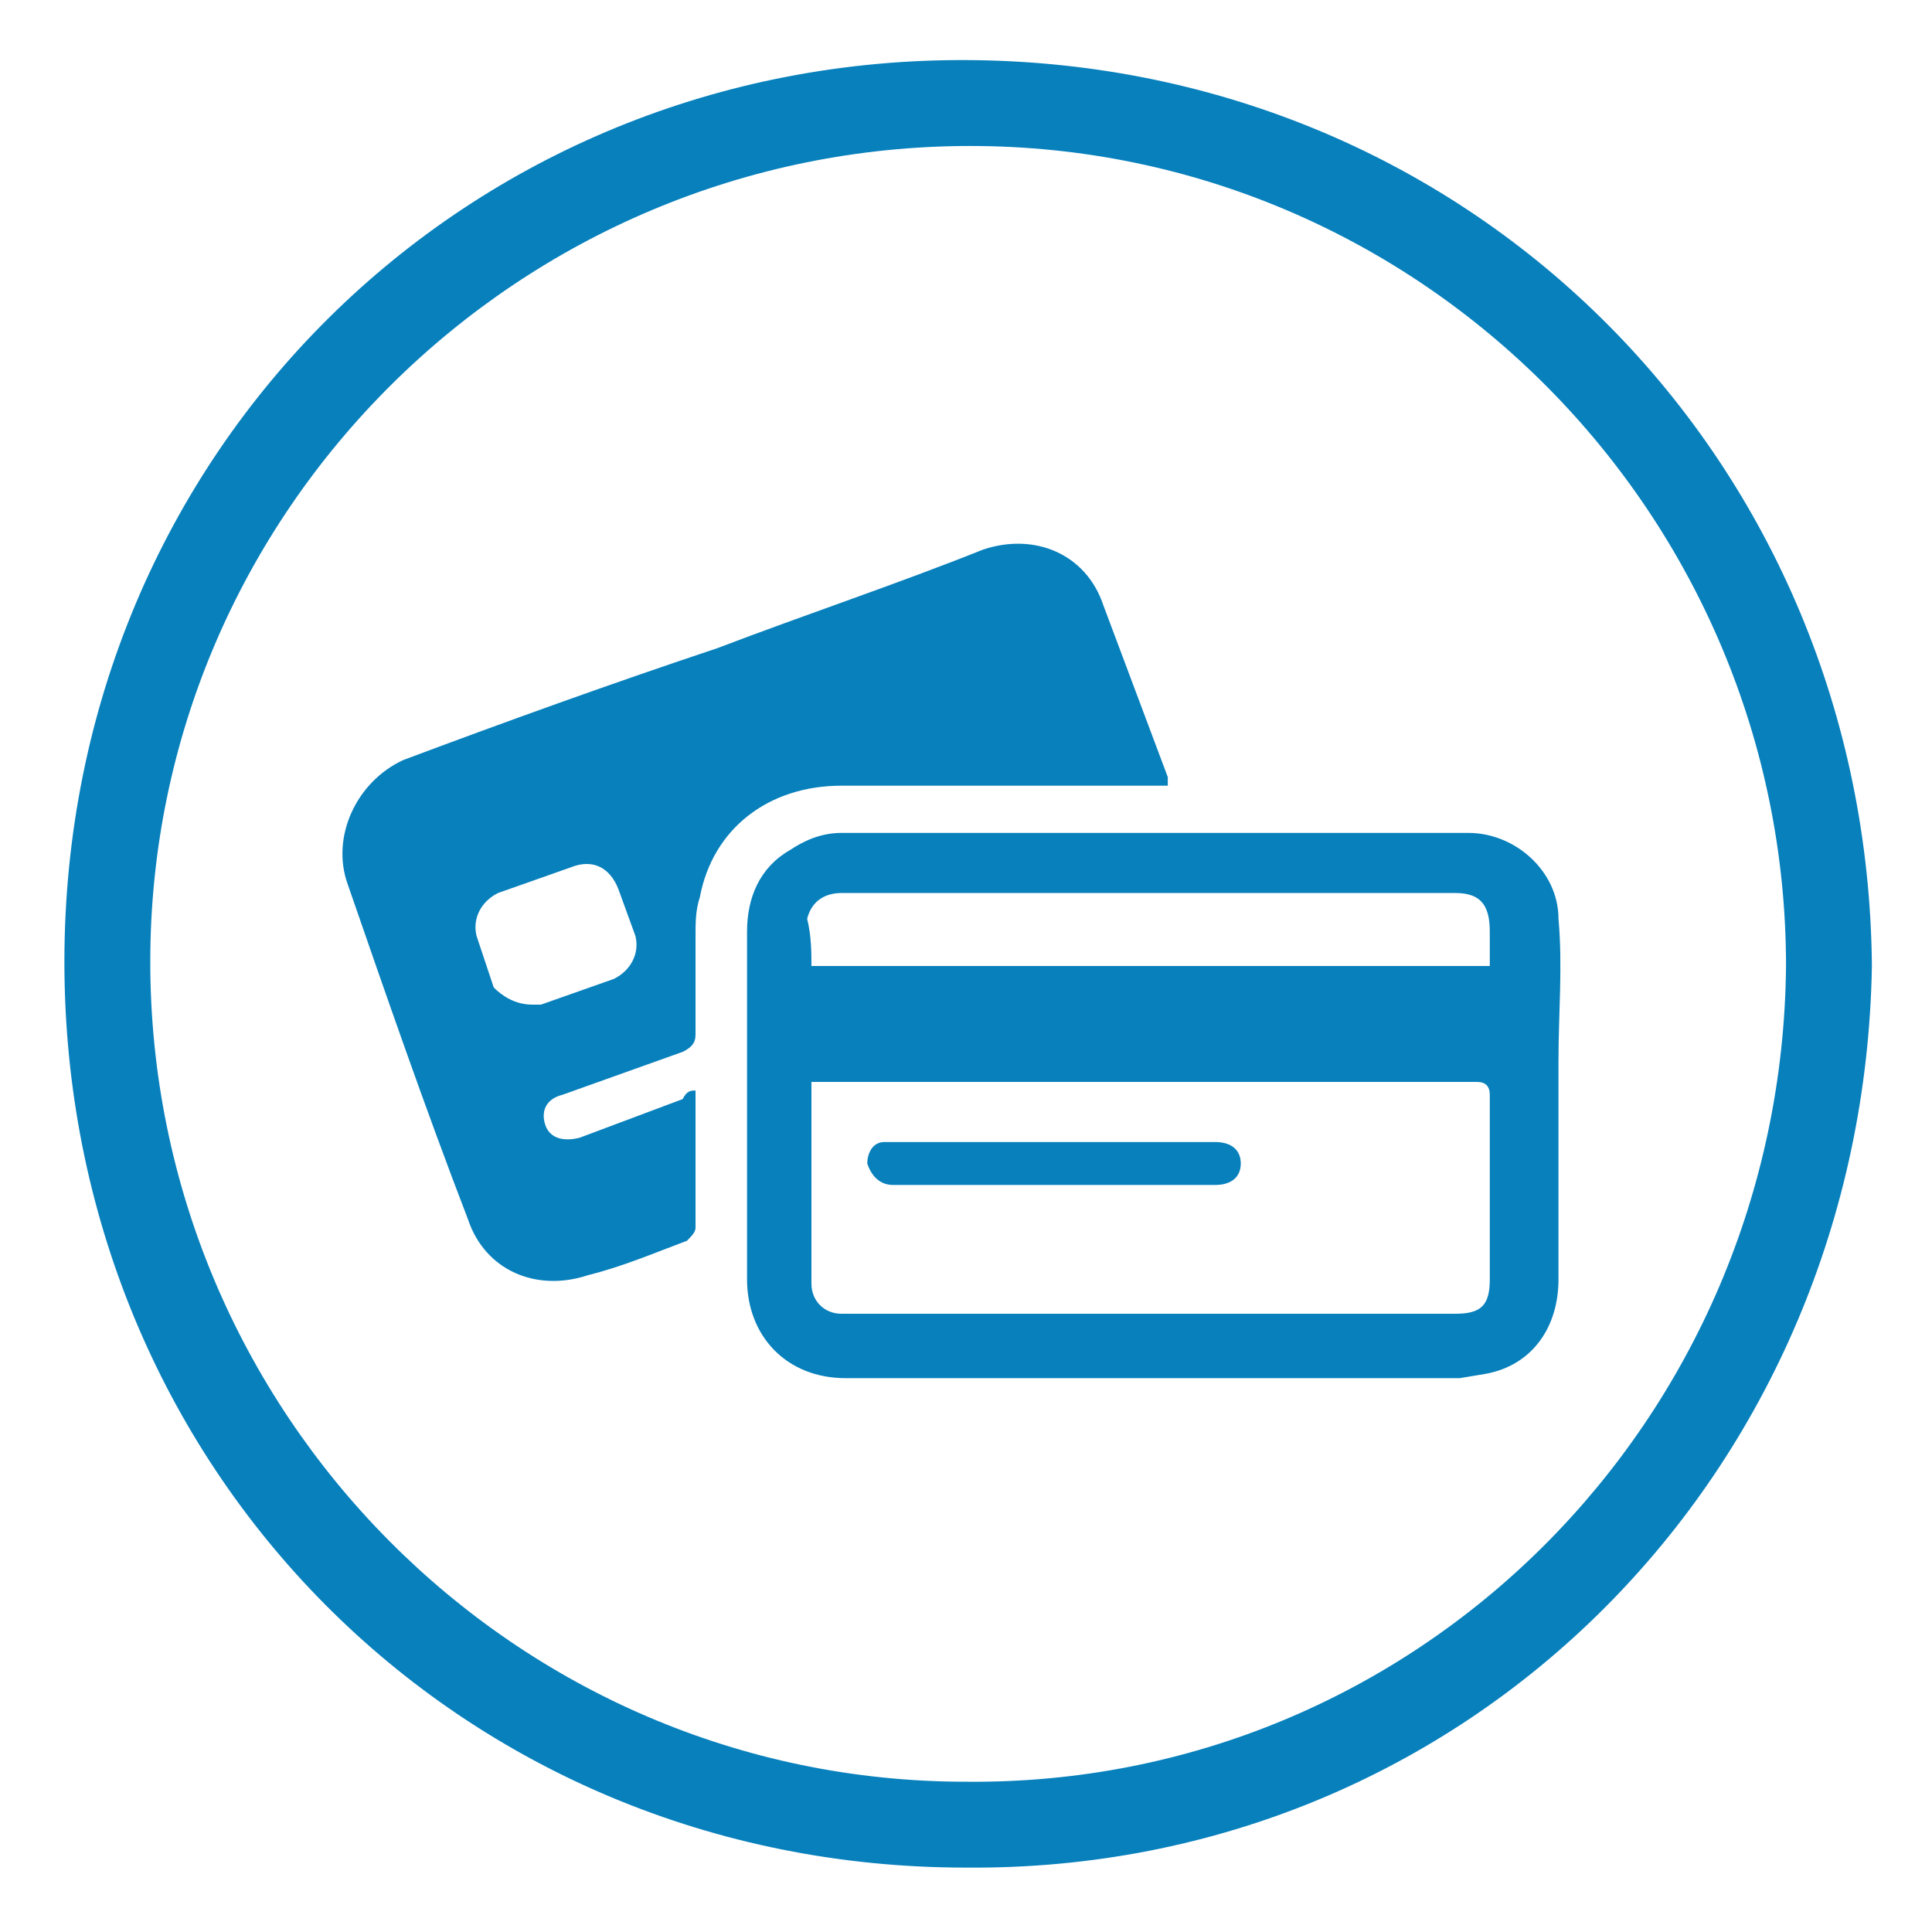 <svg xmlns="http://www.w3.org/2000/svg" viewBox="0 0 45 45" enable-background="new 0 0 45 45"><g fill="#0780BC"><path d="M43.6 22.5c-.2 11.8-9.4 21.1-21.1 21-11.8 0-21-9.3-21-21.1 0-11.9 9.4-21.1 21.1-21 11.8.1 20.9 9.4 21 21.1zm-2 0c0-10.5-8.5-19.1-19-19.1s-19.1 8.5-19.1 19 8.5 19.1 19 19.1c10.5.1 19-8.4 19.1-19zM16.2 25.4v3.2c0 .1-.1.2-.2.3-.8.3-1.5.6-2.3.8-1.2.4-2.4-.1-2.8-1.3-1-2.6-1.9-5.2-2.8-7.8-.4-1.1.2-2.4 1.3-2.9 2.4-.9 4.9-1.8 7.3-2.6 2.1-.8 4.2-1.5 6.2-2.3 1.2-.4 2.4.1 2.8 1.3l1.5 4v.2h-7.6c-1.7 0-3 1-3.3 2.6-.1.3-.1.6-.1.9v2.3c0 .2-.1.3-.3.4l-2.8 1c-.4.1-.5.4-.4.7.1.3.4.4.8.3l2.4-.9c.1-.2.2-.2.3-.2zm-3.8-2h.2l1.7-.6c.4-.2.6-.6.5-1l-.4-1.1c-.2-.5-.6-.7-1.1-.5l-1.7.6c-.4.2-.6.6-.5 1l.4 1.2c.2.2.5.4.9.4zM26.8 32.1h-7.1c-1.4 0-2.3-1-2.3-2.3v-8.1c0-.8.3-1.5 1-1.9.3-.2.7-.4 1.2-.4h14.6c1.1 0 2.1.9 2.1 2 .1 1.1 0 2.2 0 3.3v5.1c0 1.1-.6 2-1.7 2.2l-.6.1h-7.2zm-7.9-6.9v4.7c0 .4.3.7.7.7h14.3c.6 0 .8-.2.8-.8v-4.3c0-.2-.1-.3-.3-.3h-15.5zm0-2.7h15.8v-.8c0-.6-.2-.9-.8-.9h-14.3c-.4 0-.7.2-.8.6.1.4.1.8.1 1.1zM24.5 27.6h-3.7c-.3 0-.5-.2-.6-.5 0-.2.1-.5.4-.5h7.7c.4 0 .6.2.6.5s-.2.5-.6.5h-3.8z"/></g></svg>